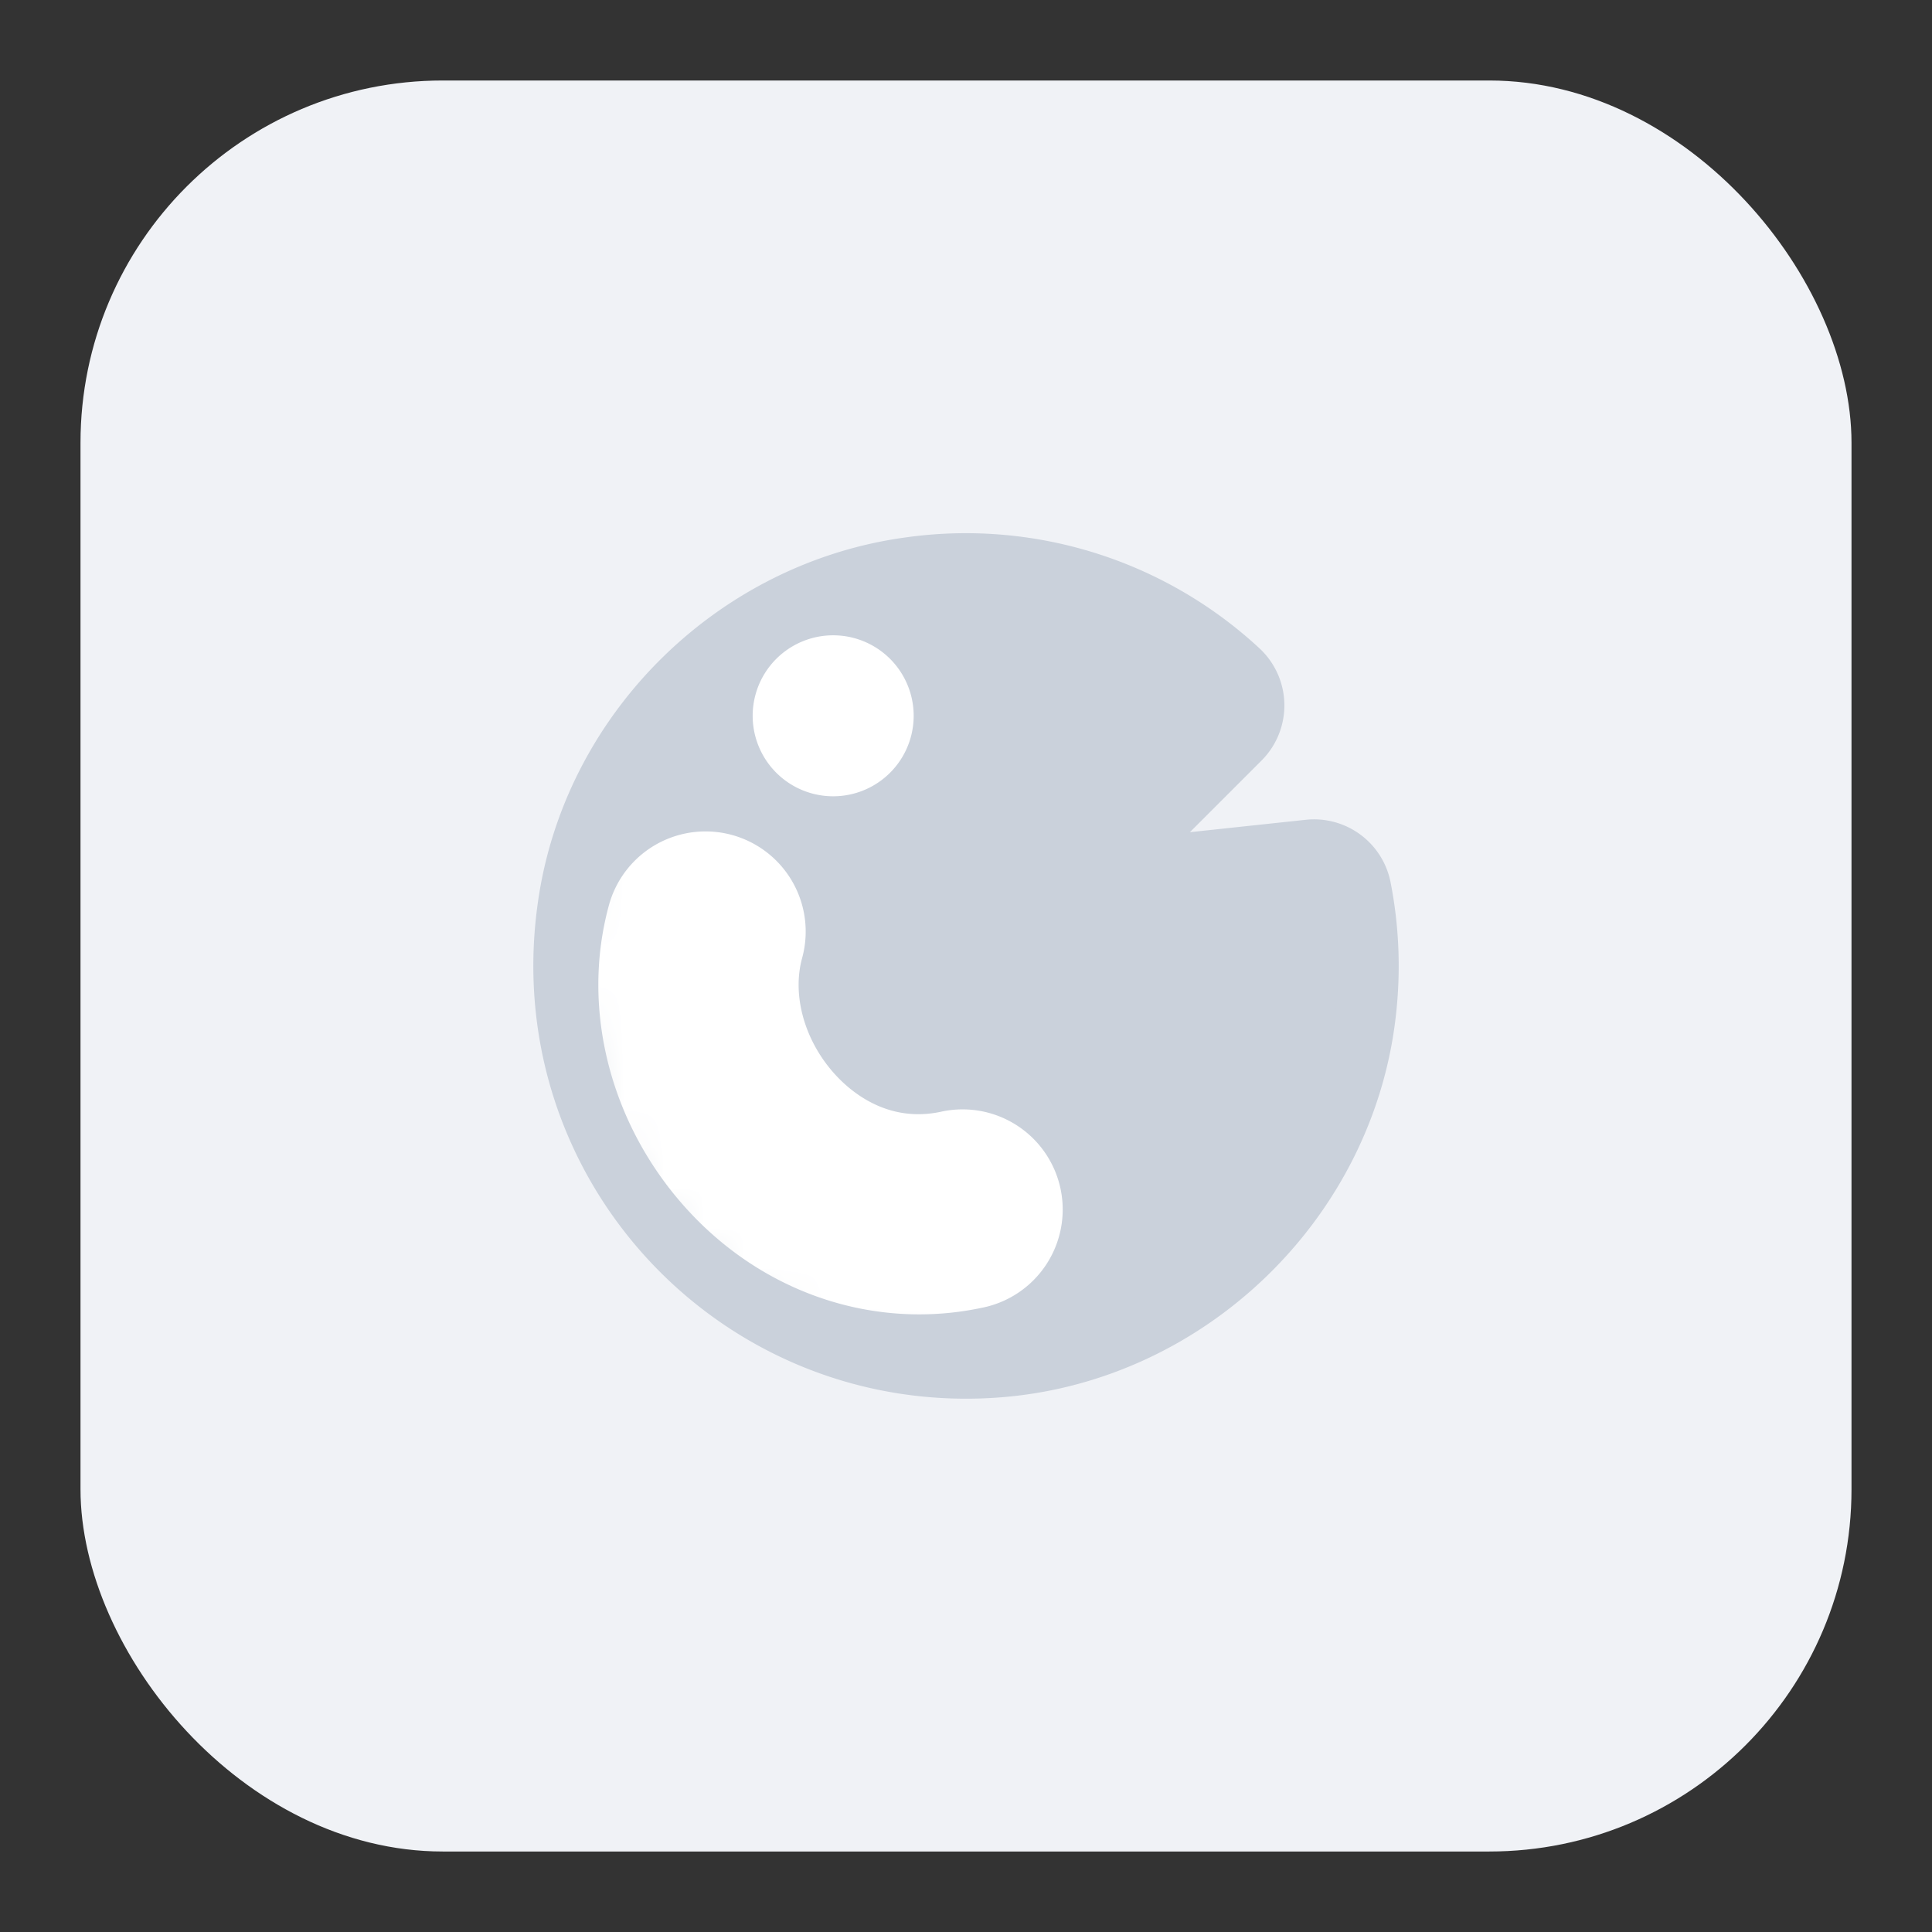 <svg width="48" height="48" viewBox="0 0 48 48" xmlns="http://www.w3.org/2000/svg" xmlns:xlink="http://www.w3.org/1999/xlink">
    <rect x="0" y="0" width="48" height="48" fill="#333333" stroke="none"/>
    <defs>
        <path d="M8.581.098C4.324.684.84 4.059.141 8.298c-1.083 6.569 4.243 12.209 10.722 11.665 4.672-.39 8.54-4.139 9.071-8.797.121-1.069-.04-2.394-.235-3.382-.118-.604-.564-.736-1.176-.671l-4.994.534 3.285-3.283a1.186 1.186 0 0 0-.03-1.704A9.951 9.951 0 0 0 10 0c-.466 0-.94.032-1.419.098" id="bu6yfux4ta"/>
    </defs>
    <g fill="none" fill-rule="evenodd">
        <path d="M0 0h48v48H0z"/>
        <rect fill="#F0F2F6" x="2" y="2" width="44" height="44" rx="9"/>
        <path d="m27.53 21.647 3.284-3.284a1.185 1.185 0 0 0-.03-1.703 9.98 9.98 0 0 0-8.203-2.562c-4.256.587-7.741 3.961-8.44 8.2-1.082 6.569 4.243 12.209 10.722 11.666 4.672-.392 8.54-4.139 9.07-8.798.123-1.07.074-2.11-.12-3.098a1.187 1.187 0 0 0-1.29-.955l-4.993.534z" fill="#CAD1DB"/>
        <path d="m27.53 21.647 3.284-3.284a1.185 1.185 0 0 0-.03-1.703 9.98 9.98 0 0 0-8.203-2.562c-4.256.587-7.741 3.961-8.44 8.2-1.082 6.569 4.243 12.209 10.722 11.666 4.672-.392 8.54-4.139 9.07-8.798.123-1.07.074-2.11-.12-3.098a1.187 1.187 0 0 0-1.29-.955l-4.993.534z"/>
        <g transform="translate(14 14)">
            <mask id="j4ik6thc1b" fill="#fff">
                <use xlink:href="#bu6yfux4ta"/>
            </mask>
            <path d="M8.838 18.655c-2.102 0-4.144-.884-5.672-2.505C1.19 14.054.409 11.118 1.129 8.488a2.488 2.488 0 0 1 4.8 1.313c-.262.953.076 2.105.857 2.935.42.446 1.312 1.155 2.582.887a2.488 2.488 0 1 1 1.029 4.868 7.48 7.48 0 0 1-1.559.164" fill="#FFF" mask="url(#j4ik6thc1b)"/>
        </g>
        <g>
            <path d="M22.7 17.783a2 2 0 1 1-4 .001 2 2 0 0 1 4 0" fill="#FFF"/>
            <path d="m27.53 21.647 3.284-3.284a1.185 1.185 0 0 0-.03-1.703 9.98 9.98 0 0 0-8.203-2.562c-4.256.587-7.741 3.961-8.44 8.2-1.082 6.569 4.243 12.209 10.722 11.666 4.672-.392 8.54-4.139 9.07-8.798.123-1.07.074-2.11-.12-3.098a1.187 1.187 0 0 0-1.29-.955l-4.993.534z" stroke="#CAD1DB" stroke-width="1.5" stroke-linejoin="round"/>
        </g>
    </g>
</svg>
